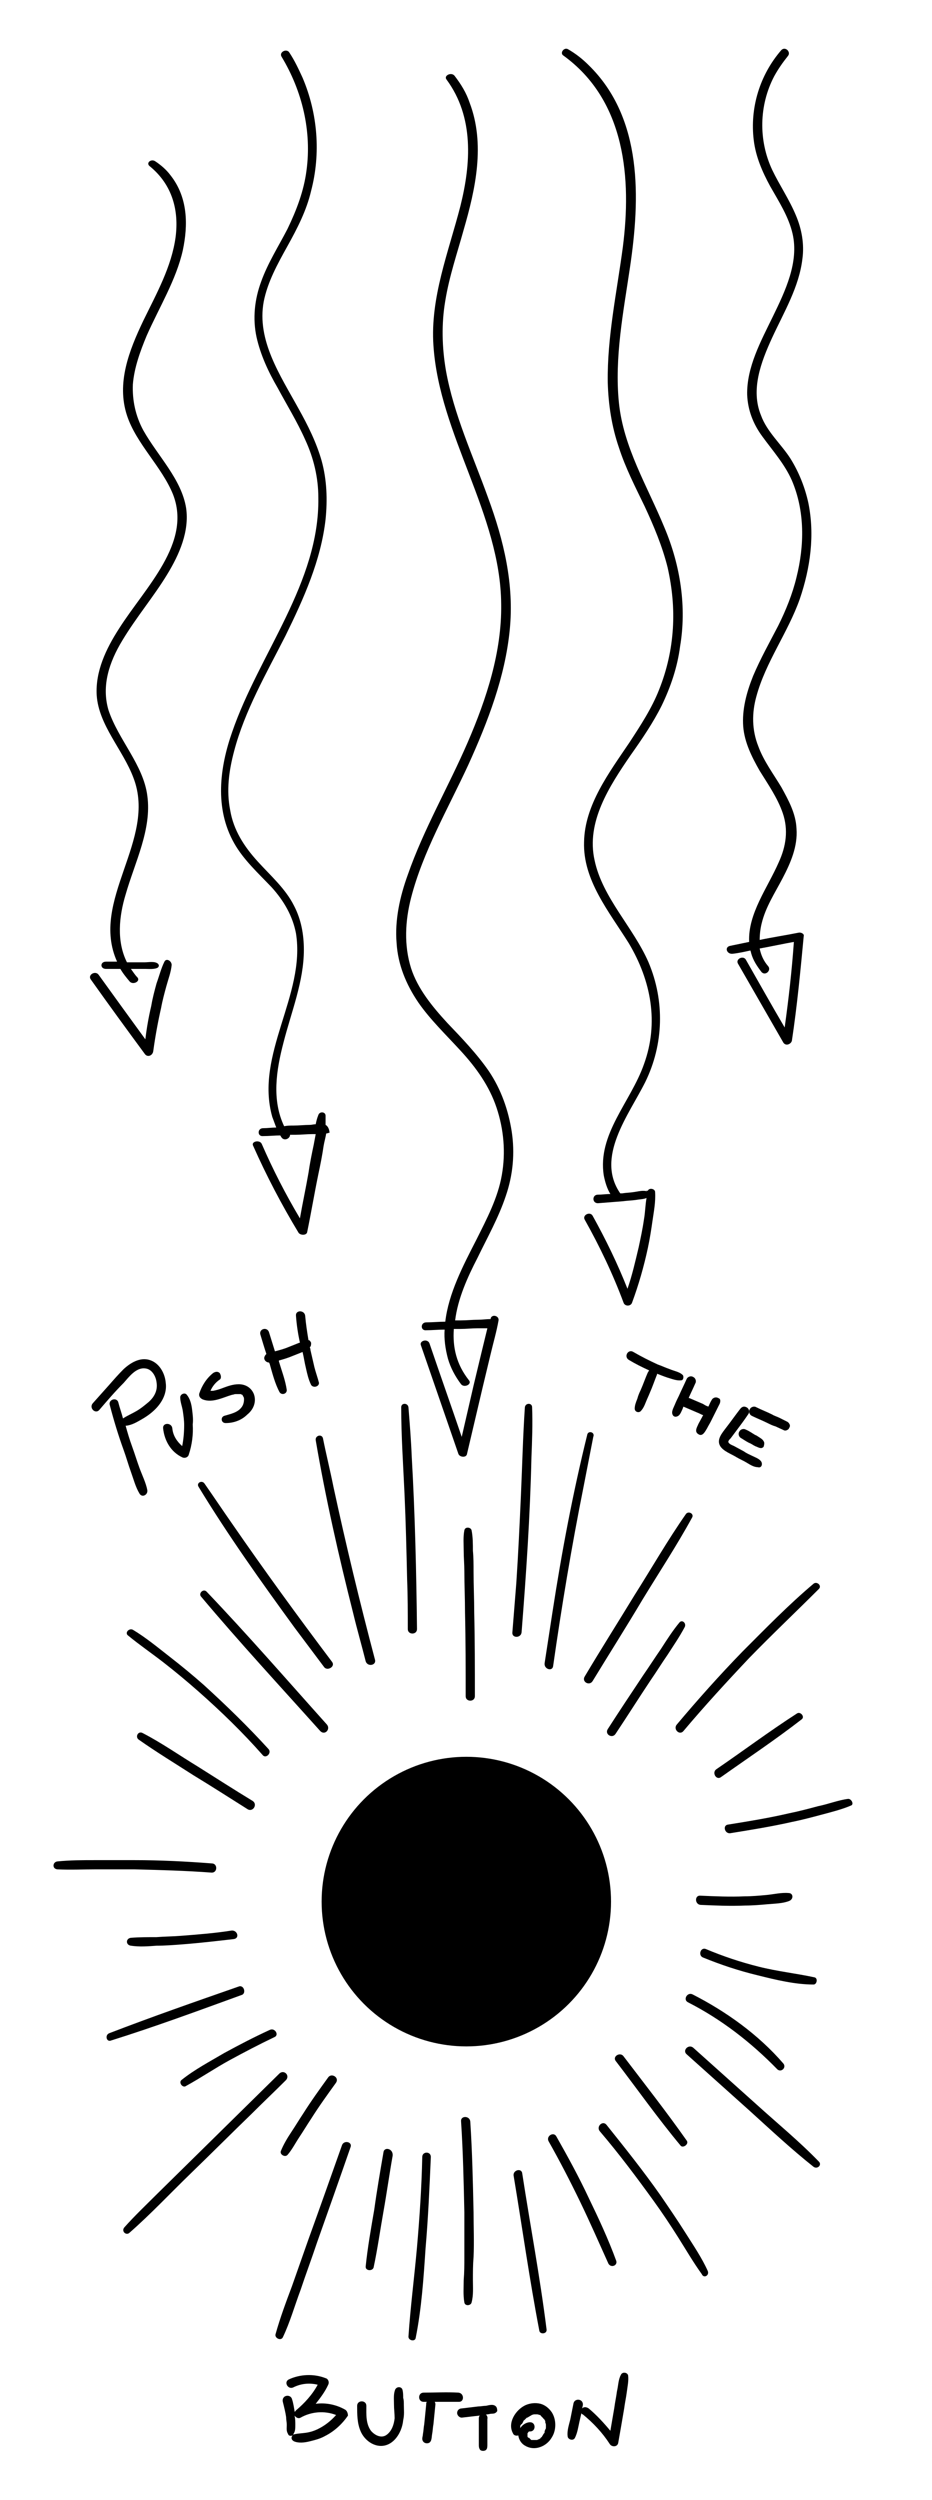 <?xml version="1.0" encoding="utf-8"?>
<!-- Generator: Adobe Illustrator 25.0.0, SVG Export Plug-In . SVG Version: 6.00 Build 0)  -->
<svg version="1.1" id="Layer_1" xmlns="http://www.w3.org/2000/svg" xmlns:xlink="http://www.w3.org/1999/xlink" x="0px" y="0px"
	 width="141.7px" height="379.8px" viewBox="0 0 141.7 379.8" style="enable-background:new 0 0 141.7 379.8;" xml:space="preserve"
	>
<circle cx="70.9" cy="288.9" r="22"/>
<path d="M72,336.1c-0.1-4.6-0.2-9.2-0.5-13.8c-0.1-0.9-1.5-0.9-1.4,0c0.3,4.6,0.4,9.2,0.5,13.8c0,2.3,0,4.5,0,6.8
	c0,1.2,0,2.3-0.1,3.5c0,1.1-0.1,2.3,0.1,3.4c0.1,0.6,1,0.5,1.1,0c0.3-1.1,0.2-2.3,0.2-3.4c0-1.2,0-2.3,0.1-3.5
	C72.1,340.6,72,338.3,72,336.1z"/>
<path d="M72.1,245c0-2.1-0.1-4.1-0.1-6.2c0-1.1,0-2.2-0.1-3.2c0-1,0-2.1-0.2-3.1c-0.1-0.5-1-0.6-1.1,0c-0.2,1-0.1,2.1-0.1,3.1
	s0.1,2.1,0.1,3.1c0,2.1,0.1,4.2,0.1,6.3c0.1,4.2,0.1,8.5,0.1,12.7c0,0.9,1.4,0.9,1.4,0C72.2,253.4,72.2,249.2,72.1,245z"/>
<path d="M119.9,287.6c-1.1-0.1-2.3,0.2-3.4,0.3c-1.1,0.1-2.2,0.2-3.3,0.2c-2.2,0.1-4.5,0-6.7-0.1c-0.9-0.1-0.9,1.3,0,1.4
	c2.3,0.1,4.5,0.2,6.8,0.1c1.1,0,2.3-0.1,3.4-0.2s2.3-0.1,3.3-0.5C120.7,288.5,120.6,287.6,119.9,287.6z"/>
<path d="M35.2,293.3c-2.5,0.4-5.1,0.6-7.7,0.8c-1.2,0.1-2.5,0.1-3.7,0.2c-1.3,0-2.6,0-3.9,0.1c-0.8,0.1-0.8,1.1,0,1.2
	c1.3,0.2,2.6,0.1,3.9,0c1.3,0,2.6-0.1,3.9-0.2c2.6-0.2,5.2-0.5,7.8-0.8C36.5,294.5,36.1,293.2,35.2,293.3z"/>
<path d="M49.9,315.6c-1.3,1.8-2.6,3.6-3.8,5.5c-0.6,0.9-1.2,1.9-1.8,2.8s-1.2,1.9-1.6,2.9c-0.2,0.5,0.6,1,1,0.6
	c0.7-0.8,1.2-1.8,1.8-2.7c0.6-0.9,1.2-1.9,1.8-2.8c1.2-1.9,2.5-3.7,3.8-5.5C51.6,315.6,50.4,314.9,49.9,315.6z"/>
<path d="M103.3,246.5c-1,1.2-1.9,2.6-2.8,4c-0.9,1.3-1.8,2.7-2.7,4c-1.8,2.7-3.6,5.4-5.4,8.2c-0.5,0.8,0.7,1.5,1.2,0.7
	c1.8-2.7,3.5-5.4,5.3-8.1c0.9-1.3,1.7-2.6,2.6-3.9c0.9-1.4,1.8-2.7,2.6-4.2C104.4,246.6,103.7,246,103.3,246.5z"/>
<path d="M104.4,325.2c-3.1-4.4-6.4-8.6-9.6-12.8c-0.5-0.7-1.7,0-1.2,0.7c3.3,4.3,6.4,8.7,9.9,12.9
	C103.9,326.4,104.8,325.7,104.4,325.2z"/>
<path d="M49.7,262c-6.1-6.8-12-13.6-18.3-20.2c-0.5-0.5-1.3,0.3-0.8,0.8c5.8,6.9,12,13.6,18.1,20.4C49.4,263.7,50.3,262.7,49.7,262z
	"/>
<path d="M121.2,260.3c-4.2,2.7-8.2,5.7-12.3,8.5c-0.7,0.5,0,1.7,0.7,1.2c4.1-2.9,8.3-5.7,12.3-8.8
	C122.4,260.8,121.7,260,121.2,260.3z"/>
<path d="M41,308.4c-2.4,1.1-4.7,2.3-6.9,3.5c-2.2,1.3-4.5,2.5-6.5,4.1c-0.5,0.4,0.2,1.3,0.7,0.9c2.2-1.2,4.4-2.7,6.6-3.9
	c2.2-1.2,4.5-2.4,6.8-3.5C42.5,309.2,41.8,308,41,308.4z"/>
<path d="M58.3,327c-0.5,2.9-1,5.8-1.4,8.7c-0.5,2.9-1,5.7-1.3,8.6c-0.1,0.7,1,0.8,1.2,0.2c0.6-2.8,1-5.7,1.5-8.5s0.9-5.7,1.4-8.5
	C59.8,326.4,58.4,326.1,58.3,327z"/>
<path d="M93.7,343.5c-1.2-3.3-2.7-6.5-4.2-9.6c-1.5-3.2-3.2-6.3-4.9-9.3c-0.4-0.8-1.6-0.1-1.2,0.7c1.7,3,3.3,6.1,4.8,9.2
	s2.9,6.3,4.3,9.4C92.9,344.6,93.9,344.2,93.7,343.5z"/>
<path d="M119.1,313.5c-3.8-4.4-8.7-7.9-13.8-10.5c-0.8-0.4-1.5,0.8-0.7,1.2c5.1,2.6,9.6,6.1,13.6,10.2
	C118.8,314.9,119.6,314.1,119.1,313.5z"/>
<path d="M38.4,273.6c-2.8-1.7-5.6-3.5-8.3-5.2c-2.8-1.7-5.5-3.6-8.4-5.1c-0.7-0.4-1.2,0.6-0.6,1c2.7,1.9,5.5,3.6,8.3,5.4
	c2.8,1.7,5.6,3.5,8.3,5.2C38.5,275.3,39.2,274.1,38.4,273.6z"/>
<path d="M57,252.1c-2.3-8.7-4.4-17.4-6.3-26.2c-0.5-2.5-1.1-4.9-1.6-7.4c-0.2-0.7-1.2-0.4-1.1,0.3c1.5,8.8,3.5,17.6,5.7,26.3
	c0.6,2.5,1.3,4.9,1.9,7.3C55.9,253.3,57.3,253,57,252.1z"/>
<path d="M89.3,217.9c-2.2,8.9-3.9,17.9-5.3,27c-0.4,2.6-0.8,5.2-1.2,7.8c-0.1,0.9,1.2,1.3,1.3,0.4c1.3-9.1,2.8-18.1,4.6-27.1
	c0.5-2.6,1-5.1,1.5-7.7C90.5,217.6,89.5,217.3,89.3,217.9z"/>
<path d="M52,325.9c-1.7,4.8-3.4,9.6-5.1,14.3l-2.5,7.1c-0.9,2.4-1.8,4.8-2.5,7.3c-0.2,0.6,0.8,1.1,1.1,0.5c1.1-2.3,1.8-4.8,2.7-7.2
	c0.8-2.4,1.7-4.8,2.5-7.2c1.7-4.8,3.4-9.6,5.1-14.5C53.6,325.4,52.3,325.1,52,325.9z"/>
<path d="M64.2,327.7c-0.1,4.6-0.4,9.1-0.8,13.7c-0.4,4.5-1,9.1-1.3,13.6c0,0.6,1,0.8,1.1,0.2c0.9-4.5,1.2-9.1,1.5-13.6
	c0.4-4.6,0.6-9.2,0.8-13.8C65.6,326.8,64.2,326.8,64.2,327.7z"/>
<path d="M79.4,330.2c-0.1-0.9-1.5-0.5-1.3,0.4c1.3,7.8,2.4,15.7,3.9,23.5c0.1,0.6,1.2,0.5,1.1-0.2C82.1,345.9,80.6,338,79.4,330.2z"
	/>
<path d="M107.6,345c-0.9-2-2.2-3.9-3.4-5.8c-1.2-1.9-2.5-3.8-3.8-5.7c-2.6-3.7-5.4-7.2-8.2-10.7c-0.6-0.7-1.6,0.3-1,1
	c2.9,3.4,5.6,7,8.2,10.6c1.3,1.8,2.5,3.6,3.7,5.5s2.3,3.8,3.6,5.6C107,346.2,107.9,345.7,107.6,345z"/>
<path d="M124.5,328.4c-3-3.1-6.3-5.8-9.5-8.7l-9.6-8.6c-0.7-0.6-1.7,0.4-1,1l9.6,8.6c3.2,2.9,6.3,5.8,9.7,8.5
	C124.3,329.6,125,328.9,124.5,328.4z"/>
<path d="M123.8,300.4c-2.8-0.6-5.6-0.9-8.4-1.6s-5.5-1.6-8.1-2.7c-0.8-0.3-1.2,1-0.4,1.3c2.7,1.1,5.4,2,8.3,2.7
	c2.8,0.7,5.7,1.4,8.5,1.4C124.2,301.5,124.4,300.5,123.8,300.4z"/>
<path d="M128.9,273.3c-1.5,0.2-3,0.8-4.5,1.1c-1.5,0.4-3,0.8-4.5,1.1c-3,0.7-6.1,1.2-9.2,1.7c-0.9,0.1-0.5,1.5,0.4,1.3
	c3.1-0.5,6.2-1,9.3-1.7c1.5-0.3,3-0.7,4.5-1.1s3.1-0.8,4.5-1.4C129.9,274.1,129.4,273.2,128.9,273.3z"/>
<path d="M123.7,240.6c-3.8,3.2-7.3,6.8-10.8,10.3c-3.5,3.6-6.8,7.3-10,11.1c-0.6,0.7,0.4,1.7,1,1c3.2-3.8,6.6-7.5,10-11.1
	c3.5-3.6,7.1-7,10.6-10.5C125,240.9,124.2,240.2,123.7,240.6z"/>
<path d="M104.3,230c-2.8,4-5.2,8.2-7.8,12.3c-2.5,4.1-5.1,8.2-7.6,12.4c-0.5,0.8,0.7,1.5,1.2,0.7c2.5-4.1,5.1-8.2,7.6-12.4
	c2.5-4.1,5.2-8.2,7.5-12.4C105.6,230,104.7,229.5,104.3,230z"/>
<path d="M80.9,213.8c0-0.7-1-0.7-1.1,0c-0.3,4.5-0.4,8.9-0.6,13.4c-0.2,4.4-0.4,8.8-0.7,13.3c-0.2,2.5-0.4,5-0.6,7.5
	c-0.1,0.9,1.3,0.9,1.4,0c0.7-8.9,1.3-17.7,1.5-26.6C80.9,218.9,81,216.3,80.9,213.8z"/>
<path d="M62.6,221.3c-0.1-2.5-0.3-5-0.5-7.5c-0.1-0.7-1.1-0.7-1.1,0c0,4.4,0.3,8.7,0.5,13.1c0.2,4.4,0.3,8.7,0.4,13.1
	c0.1,2.5,0.1,5,0.1,7.5c0,0.9,1.4,0.9,1.4,0C63.3,238.8,63.1,230,62.6,221.3z"/>
<path d="M50.5,252.5c-5.2-6.9-10.3-13.9-15.2-21c-1.4-2-2.8-4.1-4.2-6.1c-0.4-0.6-1.3-0.1-0.9,0.5c4.5,7.4,9.5,14.4,14.6,21.4
	c1.5,2,3,4,4.5,6C49.8,253.9,51,253.2,50.5,252.5z"/>
<path d="M40.8,265.7c-3.1-3.4-6.4-6.6-9.8-9.7c-1.7-1.5-3.4-2.9-5.2-4.3c-1.8-1.4-3.6-2.9-5.6-4.1c-0.6-0.3-1.3,0.5-0.7,0.9
	c1.7,1.4,3.6,2.7,5.4,4.1c1.8,1.4,3.6,2.9,5.3,4.4c3.4,3,6.7,6.2,9.7,9.6C40.4,267.3,41.4,266.3,40.8,265.7z"/>
<path d="M32.2,283.1c-3.9-0.3-7.8-0.5-11.8-0.5c-1.9,0-3.9,0-5.8,0c-2,0-4,0-5.9,0.2c-0.7,0.1-0.8,1.1,0,1.2c2,0.1,4,0,5.9,0
	s3.9,0,5.8,0c3.9,0.1,7.8,0.2,11.8,0.5C33.1,284.5,33.1,283.1,32.2,283.1z"/>
<path d="M36.3,301.8c-6.6,2.3-13.2,4.6-19.7,7.1c-0.7,0.3-0.4,1.4,0.3,1.1c6.7-2.1,13.2-4.5,19.8-6.9
	C37.5,302.9,37.1,301.5,36.3,301.8z"/>
<path d="M42.5,315c-6.2,6.1-12.3,12.1-18.5,18.2c-1.7,1.7-3.5,3.4-5.1,5.2c-0.5,0.6,0.3,1.3,0.8,0.8c3.2-2.8,6.2-6,9.3-9
	c3.1-3,6.2-6.1,9.3-9.1c1.7-1.7,3.5-3.4,5.2-5.1C44.1,315.3,43.2,314.4,42.5,315z"/>
<path d="M76.9,181.7c1.1-3.2,1.4-6.5,0.9-9.8c-0.5-3.2-1.6-6.4-3.5-9.2c-1.8-2.6-4.1-5-6.3-7.3c-2.3-2.5-4.5-5.2-5.5-8.3
	c-1.1-3.5-0.9-7.2,0-10.7c1.8-7,5.6-13.5,8.7-20.2c3-6.6,5.6-13.4,6.3-20.5c0.7-6.9-0.9-13.6-3.3-20.1C71.9,69.2,69,63,67.8,56.3
	c-0.6-3.5-0.7-7.1-0.1-10.6c0.6-3.7,1.8-7.2,2.8-10.8c1.8-6.2,3.3-13,0.9-19.3c-0.5-1.5-1.3-2.8-2.3-4.1c-0.5-0.6-1.7,0-1.2,0.6
	c4.2,5.7,3.7,12.8,2.1,19.2c-1.8,7-4.6,13.9-4.1,21.2c0.9,13.6,10.2,25.6,10.3,39.3c0.1,7.2-2.2,14.3-5.1,21S64.4,126,62,132.9
	c-1.2,3.3-2,6.9-1.7,10.4c0.2,3.2,1.4,6.2,3.3,9c1.8,2.6,4.2,4.9,6.4,7.3c2.4,2.6,4.4,5.4,5.5,8.7s1.4,6.8,0.8,10.2
	c-0.6,3.5-2.3,6.7-3.9,9.9c-2,3.9-4.2,8.1-4.7,12.4c-1,0-1.9,0.1-2.9,0.1c-0.9,0-0.9,1.3,0,1.2c0.9,0,1.8-0.1,2.8-0.1
	c-0.1,1.4,0.1,2.9,0.5,4.4c0.4,1.4,1.1,2.7,2,3.9c0.5,0.6,1.7,0,1.2-0.6c-1.9-2.4-2.5-5-2.3-7.8c0.3,0,0.7,0,1,0
	c0.9,0,1.7-0.1,2.6-0.1c0.5,0,1,0,1.5,0c-0.3,1.2-0.6,2.5-0.9,3.7c-0.4,1.7-0.8,3.3-1.2,5c-0.6,2.6-1.2,5.2-1.8,7.8
	c-1.6-4.7-3.3-9.5-4.9-14.2c-0.3-0.8-1.6-0.4-1.3,0.3c1.9,5.5,3.8,11,5.7,16.5c0.2,0.5,1.2,0.6,1.3,0c0.8-3.4,1.6-6.8,2.4-10.2
	c0.4-1.7,0.8-3.3,1.2-5c0.4-1.7,0.9-3.4,1.2-5.1c0.1-0.7-1-1-1.2-0.3v0.1c-0.6,0-1.3,0.1-1.9,0.1c-0.9,0-1.7,0.1-2.6,0.1h-0.9
	c0.4-3.3,1.9-6.6,3.4-9.5C74.1,188,75.8,185,76.9,181.7z"/>
<path d="M101,80.1c-2.6-6.3-6.2-12.1-6.9-18.9c-0.7-6.9,0.7-13.9,1.7-20.7c1.5-10.2,2-22.5-6.3-30.6c-0.9-0.9-1.9-1.7-3.1-2.4
	c-0.6-0.4-1.3,0.5-0.8,0.9c9.6,6.9,10.4,18.9,9.1,29.1c-0.9,6.8-2.4,13.7-2.3,20.6c0.1,3.4,0.6,6.7,1.7,9.9c1,3.1,2.5,6,3.9,8.9
	c1.4,3,2.7,6.1,3.5,9.3c0.7,3.1,1,6.2,0.8,9.3c-0.2,3.2-0.9,6.3-2.1,9.3c-1.1,2.8-2.8,5.4-4.5,8c-3.1,4.6-6.8,9.5-6.9,15.1
	c-0.2,5.8,3.8,10.6,6.8,15.4c3.4,5.7,4.6,12.1,2.3,18.4c-2,5.7-7.1,10.6-6.1,16.9c0.2,1,0.5,2,1,2.8c-0.6,0-1.3,0.1-1.9,0.1
	c-0.9,0-0.9,1.3,0,1.3c1.3-0.1,2.6-0.2,3.8-0.3c0.7-0.1,1.3-0.1,2-0.2c0.5-0.1,1.2-0.1,1.6-0.3l0,0c-0.2,1.1-0.2,2.2-0.4,3.3
	c-0.2,1.4-0.5,2.8-0.8,4.2c-0.5,2.1-1,4.3-1.7,6.3c-1.5-3.8-3.3-7.5-5.3-11.1c-0.4-0.7-1.6-0.1-1.2,0.6c2.3,4.1,4.3,8.3,5.9,12.6
	c0.2,0.6,1.1,0.6,1.3,0c1-2.7,1.8-5.5,2.4-8.3c0.3-1.4,0.5-2.7,0.7-4.1c0.2-1.4,0.5-2.9,0.4-4.4c0-0.5-0.9-0.7-1.1-0.2h-0.1
	c-0.1,0-0.2,0-0.3,0c0.1,0,0.2,0,0.3,0.1c-0.6-0.2-1.3,0-2,0.1c-0.6,0.1-1.2,0.1-1.8,0.2c-0.1,0-0.2,0-0.3,0
	c-3.8-5.5,1.3-11.9,3.8-16.9c2.8-5.7,3-12.3,0.5-18.2c-2.3-5.3-7-9.8-8.2-15.5c-1.3-5.8,2.2-11.2,5.5-16c1.7-2.4,3.4-4.9,4.7-7.5
	c1.4-2.9,2.4-5.9,2.8-9C104.4,92.3,103.5,86,101,80.1z"/>
<path d="M49.5,170.9L49.5,170.9c0-0.5,0-0.9,0-1.4c0-0.6-0.9-0.7-1.1-0.1c-0.2,0.5-0.3,0.9-0.4,1.4c-0.3,0-0.6,0.1-0.9,0.1
	c-0.8,0-1.6,0.1-2.5,0.1c-0.5,0-0.9,0-1.4,0.1c-1.9-4-1.2-8.5-0.1-12.7c1.2-4.7,3.1-9.3,3.1-14.1c0-2.3-0.4-4.6-1.5-6.7
	c-1.3-2.6-3.6-4.6-5.5-6.7c-2.1-2.3-3.7-4.8-4.2-7.8c-0.6-3-0.2-6,0.6-9c1.6-6.1,4.9-11.8,7.8-17.5c2.8-5.7,5.4-11.5,6.1-17.7
	c0.3-3,0.2-6-0.6-8.9c-0.8-2.8-2.1-5.4-3.5-7.9C42.6,57,39,51.7,40.1,45.8c0.6-3,2.1-5.7,3.6-8.4c1.5-2.7,2.9-5.4,3.6-8.4
	c1.5-5.7,1-11.8-1.3-17.2c-0.6-1.3-1.2-2.6-2-3.8c-0.4-0.7-1.6-0.1-1.2,0.6c3.2,5.3,4.6,11.4,3.8,17.3c-0.4,3.1-1.5,6-2.9,8.9
	c-1.4,2.7-3,5.2-4,8c-1,2.7-1.3,5.6-0.7,8.4c0.6,2.7,1.8,5.3,3.2,7.7c1.4,2.6,3,5.2,4.2,7.9c1.3,2.8,2,5.8,2,8.8
	c0.2,12.9-9,23.7-13.1,35.6c-1.9,5.4-2.7,11.6,0.3,16.9c1.4,2.5,3.7,4.6,5.7,6.7c1.9,2.1,3.2,4.4,3.7,7c1.5,9.4-6.3,18.4-3.6,27.9
	c0.2,0.5,0.4,1.1,0.6,1.6c-0.7,0-1.3,0.1-2,0.1c-0.9,0-0.9,1.3,0,1.2c0.9,0,1.8-0.1,2.6-0.1c0.1,0.1,0.1,0.2,0.2,0.3
	c0.4,0.6,1.3,0.2,1.3-0.4c0.3,0,0.6,0,0.9,0c0.8,0,1.6-0.1,2.5-0.1c0.2,0,0.3,0,0.5,0c-0.1,0.5-0.2,1.1-0.3,1.6
	c-0.3,1.4-0.6,2.9-0.8,4.3c-0.4,2.3-0.9,4.6-1.3,6.9c-2.2-3.7-4.1-7.4-5.8-11.3c-0.3-0.7-1.7-0.4-1.3,0.3c2,4.5,4.3,8.9,6.9,13.2
	c0.3,0.4,1.2,0.4,1.3-0.1c0.6-2.9,1.1-5.9,1.7-8.8c0.3-1.4,0.6-2.9,0.8-4.3c0.1-0.6,0.3-1.3,0.4-1.9c0.2,0,0.3-0.1,0.5-0.1
	C50.1,171.7,49.9,171.1,49.5,170.9z"/>
<path d="M121.4,141.7c-2,0.4-4,0.7-5.9,1.1c0-0.8,0.1-1.7,0.3-2.5c0.6-2.5,2-4.6,3.2-6.9c1.2-2.3,2.3-4.8,2.1-7.5
	c-0.1-2.3-1.2-4.3-2.3-6.3c-1.2-2-2.7-4-3.5-6.2c-1-2.5-1-5.1-0.3-7.6c1.4-5.2,4.8-9.7,6.6-14.8c1.6-4.7,2.3-9.7,1.3-14.6
	c-0.5-2.3-1.4-4.6-2.7-6.7c-1.4-2.2-3.6-4.1-4.5-6.6c-1.6-3.9,0-8.1,1.7-11.8c1.8-3.9,4.1-7.7,4.6-12c0.3-2.2-0.1-4.5-1-6.6
	c-1-2.4-2.5-4.6-3.6-6.9c-2.1-4.5-2-9.8,0.3-14.2c0.6-1.1,1.3-2.1,2.1-3.1c0.5-0.6-0.4-1.5-1-0.9c-3.3,3.8-4.8,8.8-4.2,13.7
	c0.3,2.5,1.3,4.8,2.5,7c1.3,2.3,2.8,4.6,3.4,7.2c1,4.3-1.1,8.7-3,12.6c-1.8,3.7-4,7.7-3.9,11.9c0.1,2.3,0.9,4.4,2.3,6.3
	c1.6,2.2,3.4,4.2,4.5,6.7c2,4.7,1.9,9.9,0.7,14.7c-0.6,2.5-1.6,5-2.8,7.4c-1.3,2.5-2.7,5-3.8,7.6c-1,2.5-1.7,5.1-1.5,7.7
	c0.2,2.4,1.3,4.6,2.5,6.7c1.3,2.1,2.7,4.1,3.5,6.4c0.9,2.6,0.5,5.1-0.6,7.5c-1.7,3.9-4.7,7.8-4.5,12.1c-1,0.2-1.9,0.4-2.9,0.6
	c-0.9,0.2-0.5,1.3,0.4,1.2s1.8-0.3,2.7-0.5c0,0.1,0.1,0.3,0.1,0.4c0.3,1.1,0.9,2,1.6,2.9c0.6,0.6,1.5-0.3,1-0.9
	c-0.7-0.8-1.1-1.7-1.3-2.7c1.7-0.3,3.5-0.7,5.2-1c-0.3,4.3-0.8,8.7-1.4,13c-2-3.4-3.9-6.8-5.9-10.3c-0.4-0.7-1.6-0.1-1.2,0.6
	c2.3,4,4.6,8,6.9,12c0.4,0.6,1.2,0.2,1.3-0.3c0.8-5.3,1.3-10.6,1.8-15.9C122.3,141.9,121.8,141.6,121.4,141.7z"/>
<path d="M25.4,87.3c1.9-3.1,3.4-6.6,2.9-10.1c-0.7-4.4-4.3-7.9-6.5-11.8c-1.2-2.2-1.7-4.6-1.6-7c0.2-2.5,1.1-5,2.1-7.4
	c1.9-4.3,4.5-8.5,5.5-13c0.8-3.8,0.8-8-1.9-11.4c-0.6-0.8-1.4-1.5-2.3-2.1c-0.6-0.4-1.4,0.2-0.9,0.7c3.6,2.9,4.5,6.9,4,10.8
	c-0.6,4.5-2.9,8.6-4.9,12.7c-2.2,4.6-4.1,9.5-2.5,14.4c1.4,4.3,5.3,7.8,7,12c2.9,7.4-4.2,14.1-8.2,20.4c-2,3.1-3.6,6.5-3.4,10.1
	c0.3,4.6,4,8.3,5.6,12.6c3.6,9.4-6.7,18.6-2.5,27.9h-1.7c-0.9,0-0.9,1.1,0,1.1h2.2c0.4,0.7,0.9,1.3,1.4,1.9c0.5,0.6,1.7,0,1.2-0.6
	c-0.4-0.4-0.7-0.9-1-1.3H22c0.6,0,1.5,0.1,2-0.2c0.2-0.2,0.2-0.4,0-0.6c-0.5-0.4-1.4-0.2-2-0.2h-2.7c-1.6-3.2-1.2-7-0.2-10.3
	c1.4-4.9,4-9.9,3.3-15c-0.6-4.7-4.4-8.5-5.9-13c-1.1-3.7,0.1-7.3,2.1-10.6C20.7,93.8,23.4,90.6,25.4,87.3z"/>
<path d="M25,146.1c-0.5,1-0.8,2.2-1.2,3.3c-0.3,1.1-0.6,2.2-0.8,3.4c-0.4,1.7-0.7,3.4-0.9,5.1c-2.4-3.3-4.8-6.6-7.1-9.8
	c-0.5-0.7-1.7,0-1.2,0.7c2.7,3.8,5.4,7.5,8.2,11.3c0.4,0.6,1.2,0.3,1.3-0.4c0.3-2.2,0.7-4.4,1.2-6.6c0.2-1.1,0.5-2.2,0.8-3.3
	s0.7-2.1,0.8-3.2C26.1,146,25.3,145.5,25,146.1z"/>
<path d="M21.6,215.6c0.7-0.4,1.4-0.9,2-1.5c1.1-1.1,1.8-2.5,1.6-4c-0.1-1.3-0.8-2.7-2-3.3c-1.6-0.8-3.2,0.1-4.4,1.2
	c-0.8,0.8-1.5,1.6-2.2,2.4c-0.8,0.9-1.7,1.9-2.5,2.8c-0.6,0.7,0.4,1.7,1,1c1.2-1.4,2.4-2.8,3.7-4.1c0.8-0.9,1.9-2.4,3.3-2.2
	c1,0.1,1.6,1.2,1.7,2.1c0.2,1.2-0.3,2.2-1.2,3c-0.6,0.5-1.2,1-1.9,1.4c-0.7,0.4-1.4,0.7-2,1.1c-0.2-0.8-0.5-1.6-0.7-2.4
	c-0.2-0.9-1.6-0.5-1.3,0.4c0.6,2.3,1.3,4.6,2.1,6.8c0.4,1.1,0.7,2.2,1.1,3.3s0.7,2.3,1.3,3.3c0.4,0.7,1.3,0.2,1.2-0.5
	c-0.2-1.1-0.8-2.3-1.2-3.4c-0.4-1.1-0.7-2.1-1.1-3.2c-0.4-1.1-0.7-2.1-1-3.2h0.1C20.1,216.5,20.9,216,21.6,215.6z"/>
<path d="M29.2,214.1c-0.1-0.8-0.3-1.6-0.8-2.2c-0.3-0.4-1-0.1-1,0.4c0,0.7,0.3,1.4,0.4,2.1c0.1,0.7,0.2,1.4,0.2,2.1
	c0,1.1-0.1,2.2-0.3,3.2c-0.8-0.7-1.4-1.6-1.5-2.7c-0.1-0.9-1.5-0.9-1.4,0c0.2,1.9,1.2,3.6,2.9,4.4c0.4,0.2,0.9,0,1-0.4
	c0.5-1.5,0.7-3.1,0.6-4.6C29.4,215.7,29.3,214.9,29.2,214.1z"/>
<path d="M38.6,211.8c-0.4-1-1.3-1.5-2.3-1.5c-0.9,0-1.7,0.3-2.5,0.6c-0.5,0.2-0.9,0.3-1.4,0.4c0,0,0.1,0,0,0s-0.1,0-0.2,0
	c-0.1,0-0.1,0-0.2,0c0.3-0.7,0.8-1.3,1.4-1.7c0.3-0.2,0.2-0.7,0-1c-0.3-0.3-0.7-0.2-1,0c-1,0.8-1.7,1.9-2.1,3.1
	c-0.1,0.4,0.1,0.7,0.5,0.9c1.5,0.6,3.1-0.3,4.5-0.7c0.2,0,0.3-0.1,0.5-0.1h0.1l0,0c0.1,0,0.2,0,0.3,0s0.1,0,0.2,0h0.1h0.1
	c0.1,0,0.1,0.1,0.2,0.1l0,0c0,0,0.1,0,0.1,0.1s0.1,0.1,0.1,0.2c0.1,0.1,0.1,0.3,0.1,0.4c0,0.4-0.1,0.8-0.3,1.1
	c-0.6,0.9-1.7,1.1-2.7,1.4c-0.6,0.2-0.5,1.1,0.2,1.1c1.2,0,2.4-0.4,3.3-1.3C38.6,214.1,39,212.9,38.6,211.8z"/>
<path d="M47.8,207.7c-0.2-0.9-0.4-1.7-0.6-2.6c0-0.1,0-0.2-0.1-0.4c0.2-0.2,0.2-0.4,0.2-0.7c-0.1-0.2-0.2-0.4-0.4-0.4
	c-0.2-1.2-0.4-2.5-0.5-3.7c-0.1-0.9-1.5-0.9-1.4,0c0.1,1.4,0.3,2.7,0.6,4.1c0,0,0,0-0.1,0c-0.5,0.2-1,0.4-1.5,0.6
	c-0.7,0.3-1.4,0.5-2.2,0.7c-0.3-1-0.6-1.9-0.9-2.9c-0.3-0.9-1.6-0.5-1.3,0.4c0.3,1,0.6,2,0.9,2.9c-0.2,0.2-0.4,0.5-0.3,0.8
	c0.1,0.3,0.4,0.5,0.7,0.5l0.1,0.2c0.4,1.4,0.8,3,1.5,4.3c0.3,0.5,1.1,0.3,1.1-0.3c-0.2-1.5-0.8-3-1.2-4.4v-0.1
	c0.7-0.2,1.4-0.4,2.1-0.7c0.5-0.2,1-0.4,1.5-0.6c0.2,0.8,0.3,1.6,0.5,2.4c0.2,0.9,0.4,1.8,0.8,2.6c0.3,0.5,1.2,0.3,1.2-0.3
	C48.3,209.3,48,208.5,47.8,207.7z"/>
<path d="M103.8,208.9c-0.5-0.5-1.3-0.6-2-0.9c-0.6-0.2-1.2-0.5-1.8-0.7c-1.3-0.6-2.5-1.2-3.7-1.9c-0.8-0.5-1.5,0.7-0.7,1.2
	c1,0.6,2,1.1,3.1,1.6c-0.1,0.1-0.1,0.2-0.2,0.3c-0.4,0.9-0.7,1.8-1.1,2.7c-0.2,0.4-0.4,0.9-0.5,1.3c-0.2,0.5-0.4,1-0.4,1.5
	s0.6,0.7,0.9,0.4c0.4-0.4,0.6-0.9,0.8-1.4c0.2-0.5,0.4-0.9,0.6-1.4c0.4-0.9,0.7-1.8,1.1-2.8v-0.1c0.5,0.2,1,0.4,1.6,0.6
	c0.7,0.2,1.4,0.5,2.1,0.4C103.9,209.7,104,209.1,103.8,208.9z"/>
<path d="M109.2,212.4c-0.3-0.2-0.8-0.1-1,0.3c-0.2,0.3-0.3,0.6-0.5,1c-0.3-0.1-0.5-0.2-0.8-0.4c-0.7-0.3-1.4-0.6-2.1-0.9h-0.1
	c0.3-0.7,0.7-1.5,1-2.2c0.2-0.3,0.1-0.8-0.3-1c-0.3-0.2-0.8-0.1-1,0.3c-0.4,0.9-0.8,1.7-1.2,2.6c-0.2,0.4-0.4,0.8-0.6,1.3
	s-0.6,1.1-0.3,1.6c0.1,0.2,0.4,0.3,0.6,0.2c0.5-0.1,0.7-0.8,0.9-1.2c0-0.1,0.1-0.2,0.1-0.3c0.7,0.3,1.4,0.6,2.1,0.9
	c0.3,0.1,0.6,0.3,0.9,0.4c0,0.1-0.1,0.1-0.1,0.2l-0.6,1.1c-0.2,0.5-0.7,1.2,0,1.6c0.6,0.4,1-0.4,1.3-0.9c0.2-0.4,0.4-0.7,0.6-1.1
	l1.2-2.4C109.6,213,109.6,212.5,109.2,212.4z"/>
<path d="M115.7,222c-0.3-0.4-0.9-0.6-1.3-0.8s-0.9-0.4-1.3-0.7l-1.3-0.7c-0.3-0.2-0.8-0.3-1-0.6c-0.2-0.2,0.1-0.5,0.3-0.7
	c0.3-0.4,0.6-0.8,0.9-1.2c0.6-0.8,1.2-1.6,1.8-2.5c0.2-0.3,0.1-0.8-0.3-1s-0.7-0.1-1,0.3c-0.7,0.9-1.4,1.9-2.1,2.8
	c-0.6,0.8-1.5,1.8-0.9,2.8c0.5,0.8,1.7,1.2,2.5,1.7c0.5,0.3,1,0.5,1.5,0.8s1.1,0.7,1.7,0.7C115.8,223.1,116,222.4,115.7,222z"/>
<path d="M116.2,219.2c-0.1-0.4-0.4-0.6-0.7-0.8c-0.2-0.1-0.4-0.3-0.7-0.4c-0.5-0.3-0.9-0.6-1.4-0.8c-0.3-0.2-0.8-0.1-1,0.3
	c-0.2,0.3-0.1,0.8,0.3,1c0.5,0.3,0.9,0.6,1.4,0.8c0.2,0.1,0.5,0.3,0.7,0.4c0.3,0.1,0.6,0.3,0.9,0.3c0.2,0,0.3-0.1,0.4-0.2
	C116.2,219.5,116.2,219.3,116.2,219.2z"/>
<path d="M119.7,216c-0.4-0.2-0.8-0.4-1.2-0.6c-0.4-0.2-0.8-0.3-1.1-0.5c-0.8-0.4-1.6-0.7-2.4-1.1c-0.3-0.2-0.8-0.1-1,0.3
	c-0.2,0.3-0.1,0.8,0.3,1c0.8,0.4,1.6,0.7,2.4,1.1c0.4,0.2,0.8,0.4,1.2,0.5c0.4,0.2,0.9,0.4,1.3,0.6c0.2,0.1,0.5,0,0.7-0.2
	c0.1-0.2,0.2-0.3,0.2-0.5C120.1,216.4,119.9,216.1,119.7,216z"/>
<path d="M52.5,366.1c-1.4-0.8-3-1.1-4.5-0.9c0.7-0.9,1.4-1.8,1.9-2.9c0.2-0.4,0-0.9-0.4-1c-1.8-0.7-3.9-0.6-5.6,0.2
	c-0.8,0.4-0.1,1.6,0.7,1.2c1.2-0.6,2.5-0.7,3.7-0.4c-0.8,1.5-2,2.8-3.3,3.9c-0.1,0.1-0.1,0.2-0.2,0.2c-0.1-0.6-0.2-1.3-0.4-1.9
	c-0.1-0.4-0.5-0.6-0.9-0.5s-0.6,0.5-0.5,0.9c0.2,0.8,0.4,1.6,0.5,2.3c0,0.4,0.1,0.8,0.1,1.2c0,0.5-0.1,0.9,0.2,1.4
	c0.1,0.3,0.4,0.3,0.7,0.2c-0.3,0.3-0.2,0.7,0.2,0.9c0.7,0.3,1.6,0.2,2.4,0c0.8-0.2,1.6-0.4,2.3-0.8c1.4-0.7,2.6-1.8,3.5-3.1
	C52.9,366.7,52.8,366.3,52.5,366.1z M48.4,369c-0.6,0.3-1.2,0.5-1.9,0.6s-1.4,0.1-2,0.3c0,0,0.1,0,0.1-0.1c0.3-0.4,0.3-0.9,0.3-1.4
	c0-0.4,0-0.9-0.1-1.3V367c0.2,0.3,0.6,0.5,0.9,0.3c1.6-0.9,3.6-1.1,5.4-0.4C50.3,367.8,49.4,368.5,48.4,369z"/>
<path d="M61.4,365.4c0-0.4,0-0.8-0.1-1.1c0-0.4,0-0.8-0.1-1.2c-0.1-0.5-0.8-0.6-1.1-0.1c-0.3,0.7-0.2,1.5-0.2,2.3
	c0,0.7,0.1,1.4,0.1,2.1c-0.1,0.9-0.4,1.9-1.2,2.5s-1.8,0.1-2.4-0.6c-0.8-1.1-0.7-2.5-0.7-3.8c0-0.9-1.4-0.9-1.4,0
	c0,1.3,0,2.6,0.5,3.8c0.4,1,1.3,1.9,2.4,2.2c2.3,0.6,3.9-1.7,4.1-3.8C61.5,366.8,61.4,366.1,61.4,365.4z"/>
<path d="M69.7,363.5c-1.8-0.1-3.6,0-5.3,0c-0.9,0-0.9,1.4,0,1.4c0.2,0,0.3,0,0.5,0c-0.1,0.1-0.1,0.2-0.1,0.4c-0.1,1-0.2,2-0.3,3
	c-0.1,0.5-0.1,1-0.2,1.5c0,0.2-0.1,0.5-0.1,0.7c0,0.4,0.3,0.7,0.7,0.7c0.8,0,0.7-0.9,0.8-1.4c0.1-0.5,0.1-1,0.2-1.5
	c0.1-1,0.2-2,0.3-3c0-0.1,0-0.2-0.1-0.4c1.2,0,2.5,0,3.7,0C70.6,364.9,70.6,363.6,69.7,363.5z"/>
<path d="M73.5,366.7c-0.4,0-0.7,0.3-0.7,0.7v3.4c0,0.2,0,0.4,0,0.6c0,0.3,0,0.5,0.2,0.8c0.2,0.2,0.7,0.2,0.9,0
	c0.2-0.2,0.2-0.5,0.2-0.8c0-0.2,0-0.3,0-0.5v-3.4C74.2,367.1,73.9,366.7,73.5,366.7z"/>
<path d="M75.4,365.6c-0.4-0.4-1-0.2-1.5-0.1c-0.4,0-0.8,0.1-1.2,0.1c-0.8,0.1-1.7,0.2-2.5,0.3c-0.4,0-0.7,0.3-0.7,0.7
	c0,0.3,0.3,0.7,0.7,0.7c0.9-0.1,1.7-0.2,2.6-0.3c0.4-0.1,0.8-0.1,1.3-0.2c0.2,0,0.4-0.1,0.7-0.1c0.4,0,0.6-0.1,0.8-0.4
	C75.6,366.2,75.6,365.8,75.4,365.6z"/>
<path d="M83.9,366.5c-0.4-0.6-1-1.1-1.7-1.3c-0.8-0.2-1.6-0.1-2.3,0.2c-1.5,0.7-2.8,2.7-1.9,4.3c0.1,0.3,0.5,0.4,0.8,0.3l0,0
	c0.1,0.7,0.5,1.3,1.1,1.6c1.4,0.8,3.2,0.1,4-1.3C84.6,369.2,84.6,367.6,83.9,366.5z M83,368.8L83,368.8c0,0.1,0,0.2-0.1,0.3
	c0,0.1-0.1,0.2-0.1,0.3v0.1c0,0.1,0,0.1-0.1,0.2s-0.1,0.2-0.2,0.3l0,0c0,0.1-0.1,0.1-0.1,0.2l-0.1,0.1c0,0-0.1,0-0.1,0.1l-0.1,0.1
	c-0.1,0-0.1,0.1-0.2,0.1l0,0l0,0c-0.1,0-0.1,0-0.2,0.1c-0.1,0-0.1,0-0.2,0c0,0,0,0-0.1,0h-0.1c-0.1,0-0.2,0-0.2,0s0,0-0.1,0h-0.1
	c-0.1,0-0.2,0-0.2-0.1l0,0c0,0-0.1,0-0.1-0.1c0,0-0.1,0-0.1-0.1c0,0-0.1-0.1-0.1,0c0.1,0,0,0,0,0l-0.1-0.1c0,0.1,0,0-0.1-0.1v-0.1
	c0,0,0,0,0-0.1v-0.1v-0.1v-0.1c0,0,0-0.1,0.1-0.1c0,0,0,0,0-0.1l0,0l0,0c0,0,0.2-0.1,0.1-0.1c0,0,0,0,0.1,0l0,0l0,0c0,0,0,0,0.1,0
	l0,0c0.9,0,0.9-1.4,0-1.4c-0.6,0-1.2,0.4-1.5,0.9v-0.1v-0.1v-0.1c0-0.1,0-0.1,0.1-0.2c0,0,0-0.1,0.1-0.1l0.1-0.1
	c0-0.1,0.1-0.1,0.1-0.2s0.1-0.1,0.1-0.2c0,0,0-0.1,0.1-0.1l0,0c0.1-0.1,0.2-0.2,0.3-0.3l0.1-0.1c0,0,0,0,0.1,0l0,0
	c0.1-0.1,0.2-0.1,0.3-0.2c0.1,0,0.1-0.1,0.2-0.1c0,0,0.1,0,0.1-0.1c0.1,0,0.3-0.1,0.4-0.1h0.1c0.1,0,0.1,0,0.2,0s0.1,0,0.2,0l0,0
	l0,0c0.1,0,0.3,0.1,0.4,0.1c0,0,0.1,0,0.1,0.1l0.1,0.1l0.1,0.1l0.1,0.1l0.1,0.1c0,0,0,0.1,0.1,0.1c0.1,0.1,0.1,0.2,0.2,0.3v0.1
	c0,0,0,0,0,0.1s0.1,0.2,0.1,0.4c0,0.1,0,0.1,0,0.2l0,0c0,0.1,0,0.3,0,0.4C83,368.6,83,368.7,83,368.8z"/>
<path d="M95.5,360.9c-0.1-0.5-0.9-0.6-1.1-0.1c-0.4,0.7-0.4,1.7-0.6,2.5c-0.1,0.8-0.3,1.7-0.4,2.5c-0.2,1.2-0.4,2.3-0.6,3.5
	c-1-1.2-2.1-2.4-3.3-3.4c-0.3-0.2-0.7-0.3-1,0l0.1-0.4c0.1-0.4-0.1-0.8-0.5-0.9s-0.8,0.1-0.9,0.5l-0.5,2.5c-0.2,0.8-0.5,1.7-0.4,2.5
	c0,0.5,0.8,0.8,1.1,0.3c0.4-0.8,0.5-1.6,0.7-2.5l0.3-1.3c0,0.1,0.1,0.2,0.2,0.2c1.6,1.3,3,2.8,4.1,4.5c0.3,0.5,1.2,0.5,1.3-0.2
	c0.3-1.7,0.6-3.4,0.9-5.2c0.1-0.8,0.3-1.7,0.4-2.5C95.4,362.6,95.6,361.7,95.5,360.9z"/>
</svg>
